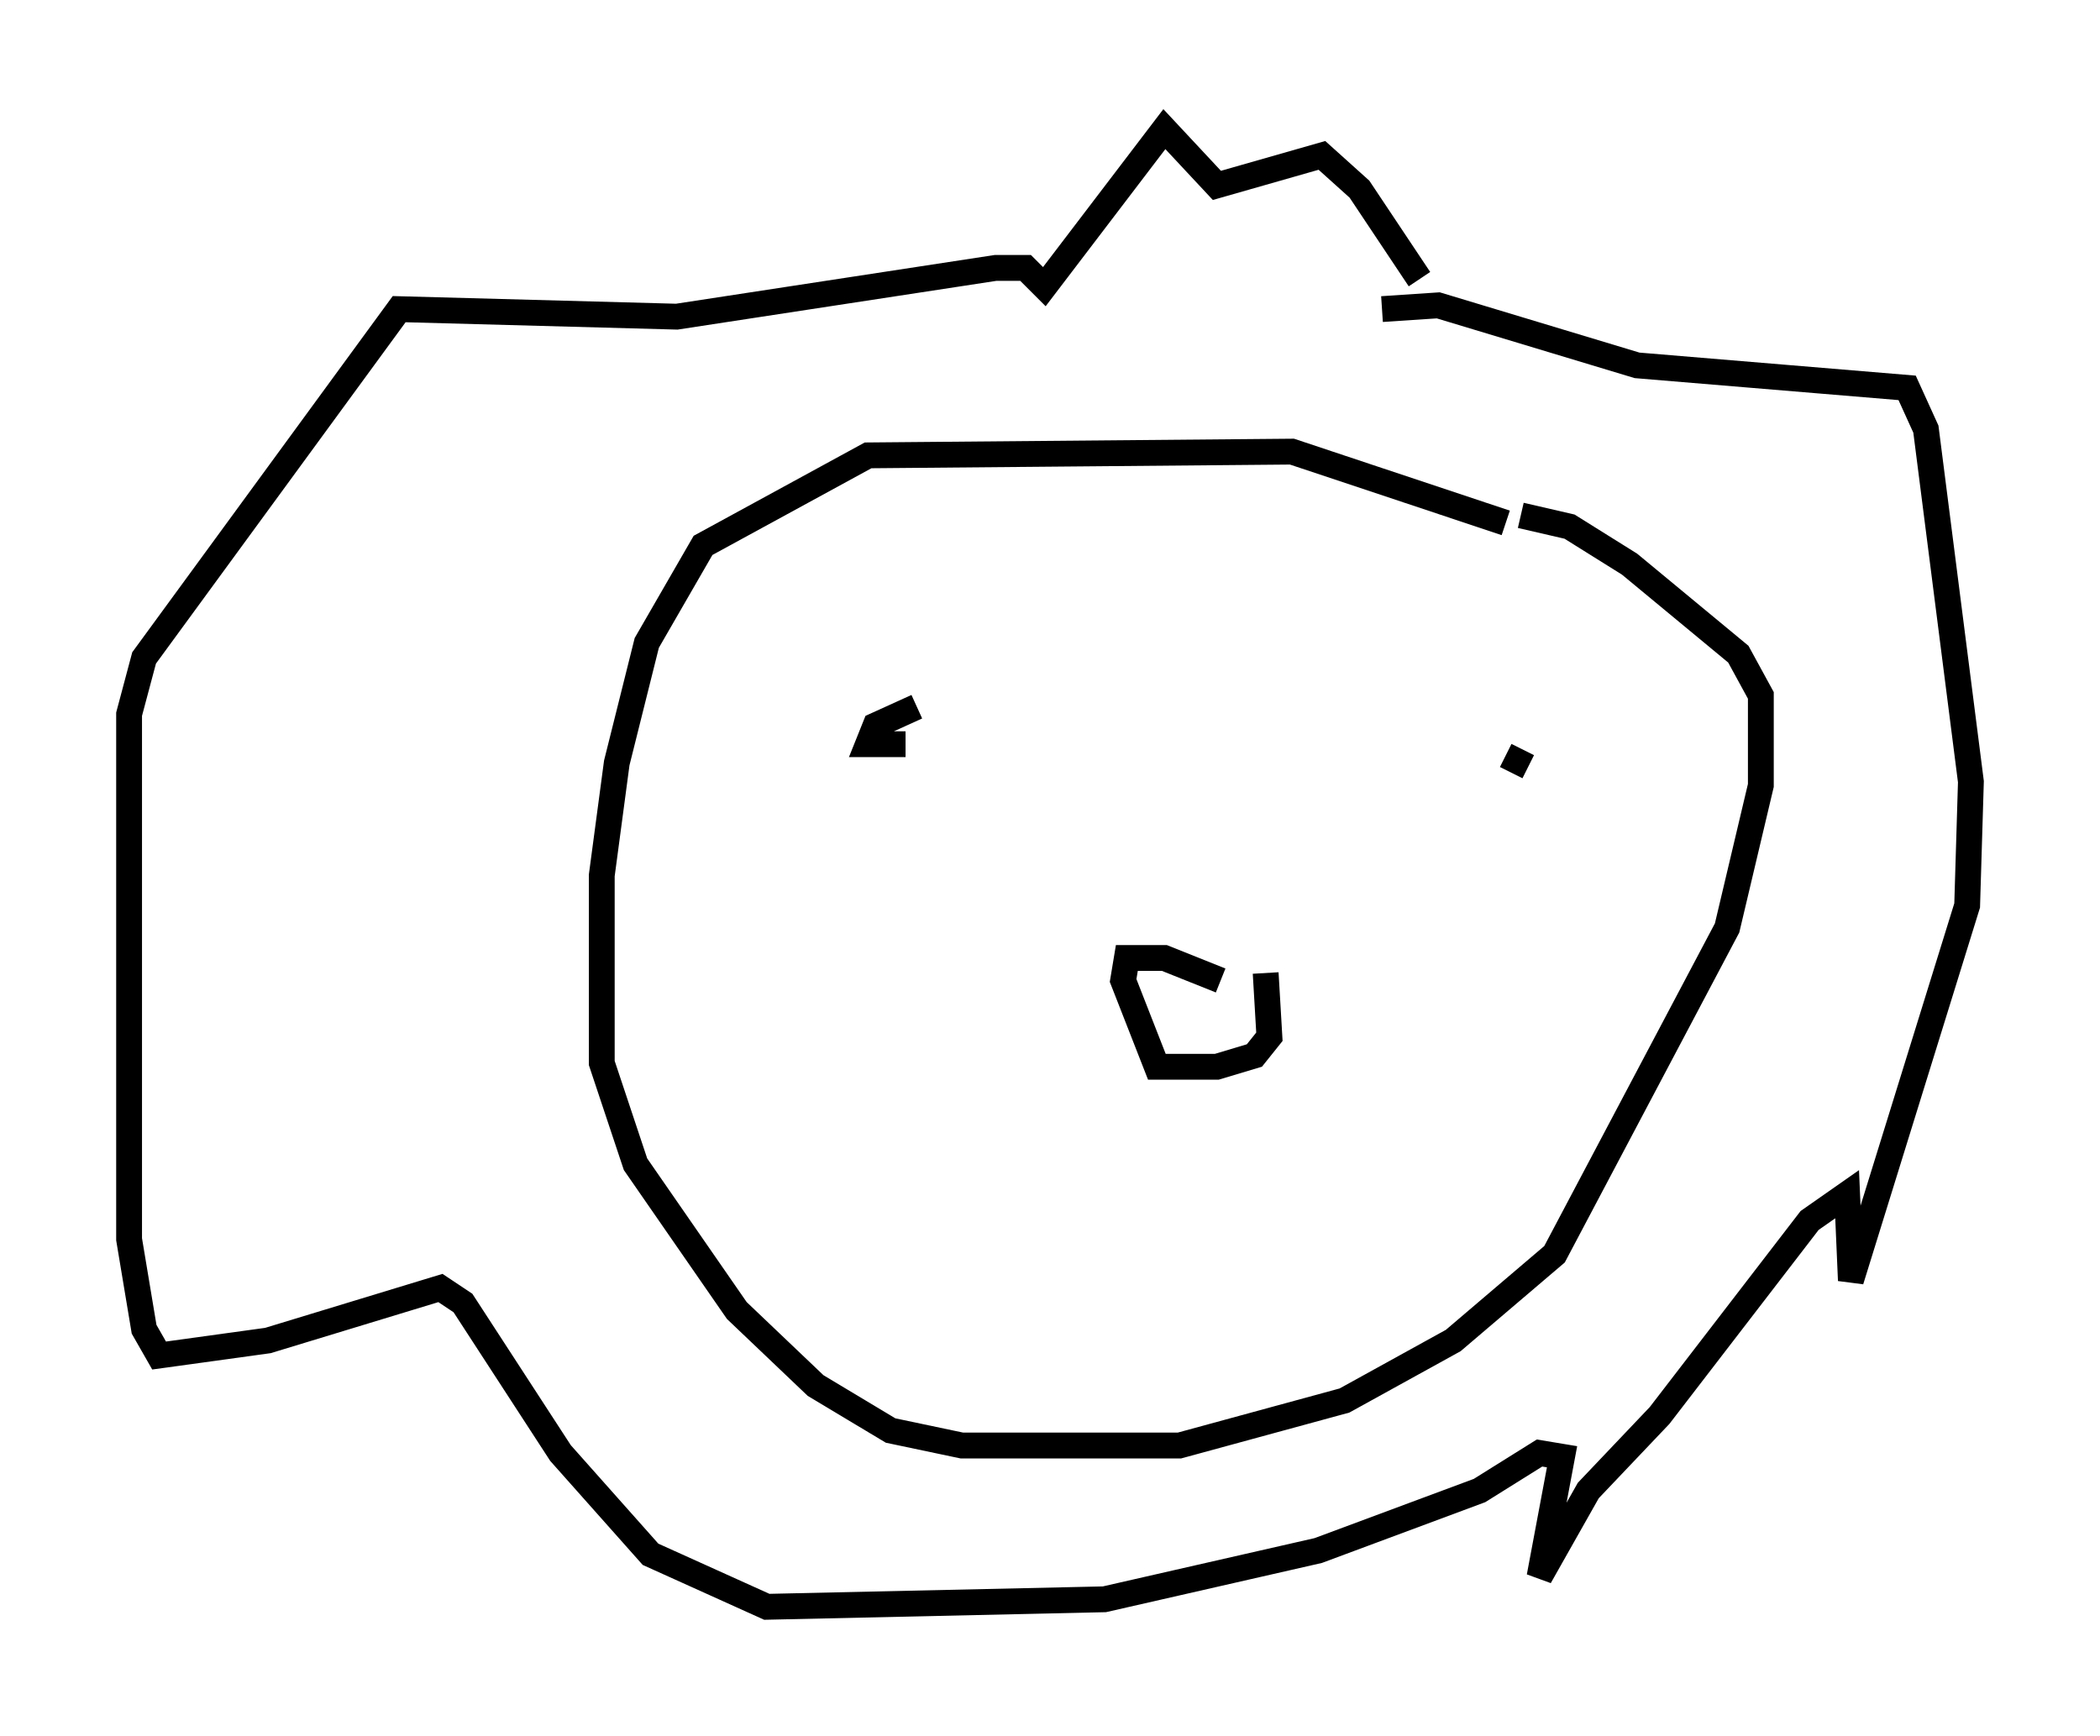 <?xml version="1.0" encoding="utf-8" ?>
<svg baseProfile="full" height="67.229" version="1.1" width="81.318" xmlns="http://www.w3.org/2000/svg" xmlns:ev="http://www.w3.org/2001/xml-events" xmlns:xlink="http://www.w3.org/1999/xlink"><defs /><rect fill="white" height="67.229" width="81.318" x="0" y="0" /><path d="M61.648, 22.866 m-3.341, -2.615 l-8.279, -2.76 -16.413, 0.145 l-6.391, 3.486 -2.179, 3.777 l-1.162, 4.648 -0.581, 4.358 l0.0, 7.263 1.307, 3.922 l3.922, 5.665 3.05, 2.905 l2.905, 1.743 2.76, 0.581 l8.425, 0.0 6.391, -1.743 l4.212, -2.324 3.922, -3.341 l6.682, -12.637 1.307, -5.52 l0.0, -3.486 -0.872, -1.598 l-4.212, -3.486 -2.324, -1.453 l-1.888, -0.436 m-5.374, -7.989 l2.179, -0.145 7.698, 2.324 l10.458, 0.872 0.726, 1.598 l1.743, 13.654 -0.145, 4.793 l-4.503, 14.525 -0.145, -3.341 l-1.453, 1.017 -5.81, 7.553 l-2.76, 2.905 -1.888, 3.341 l0.872, -4.648 -0.872, -0.145 l-2.324, 1.453 -6.246, 2.324 l-8.279, 1.888 -13.073, 0.291 l-4.503, -2.034 -3.486, -3.922 l-3.777, -5.81 -0.872, -0.581 l-6.682, 2.034 -4.212, 0.581 l-0.581, -1.017 -0.581, -3.486 l0.0, -20.335 0.581, -2.179 l9.877, -13.508 10.749, 0.291 l12.346, -1.888 1.162, 0.0 l0.726, 0.726 4.648, -6.101 l2.034, 2.179 4.067, -1.162 l1.453, 1.307 2.324, 3.486 m4.212, 18.883 l0.0, 0.0 m0.0, 0.0 l-0.872, -0.436 m-23.24, -0.436 l-1.453, 0.0 0.291, -0.726 l1.598, -0.726 m11.765, 10.603 l-2.179, -0.872 -1.453, 0.0 l-0.145, 0.872 1.307, 3.341 l2.324, 0.0 1.453, -0.436 l0.581, -0.726 -0.145, -2.469 " fill="none" stroke="black" stroke-width="1" /></svg>